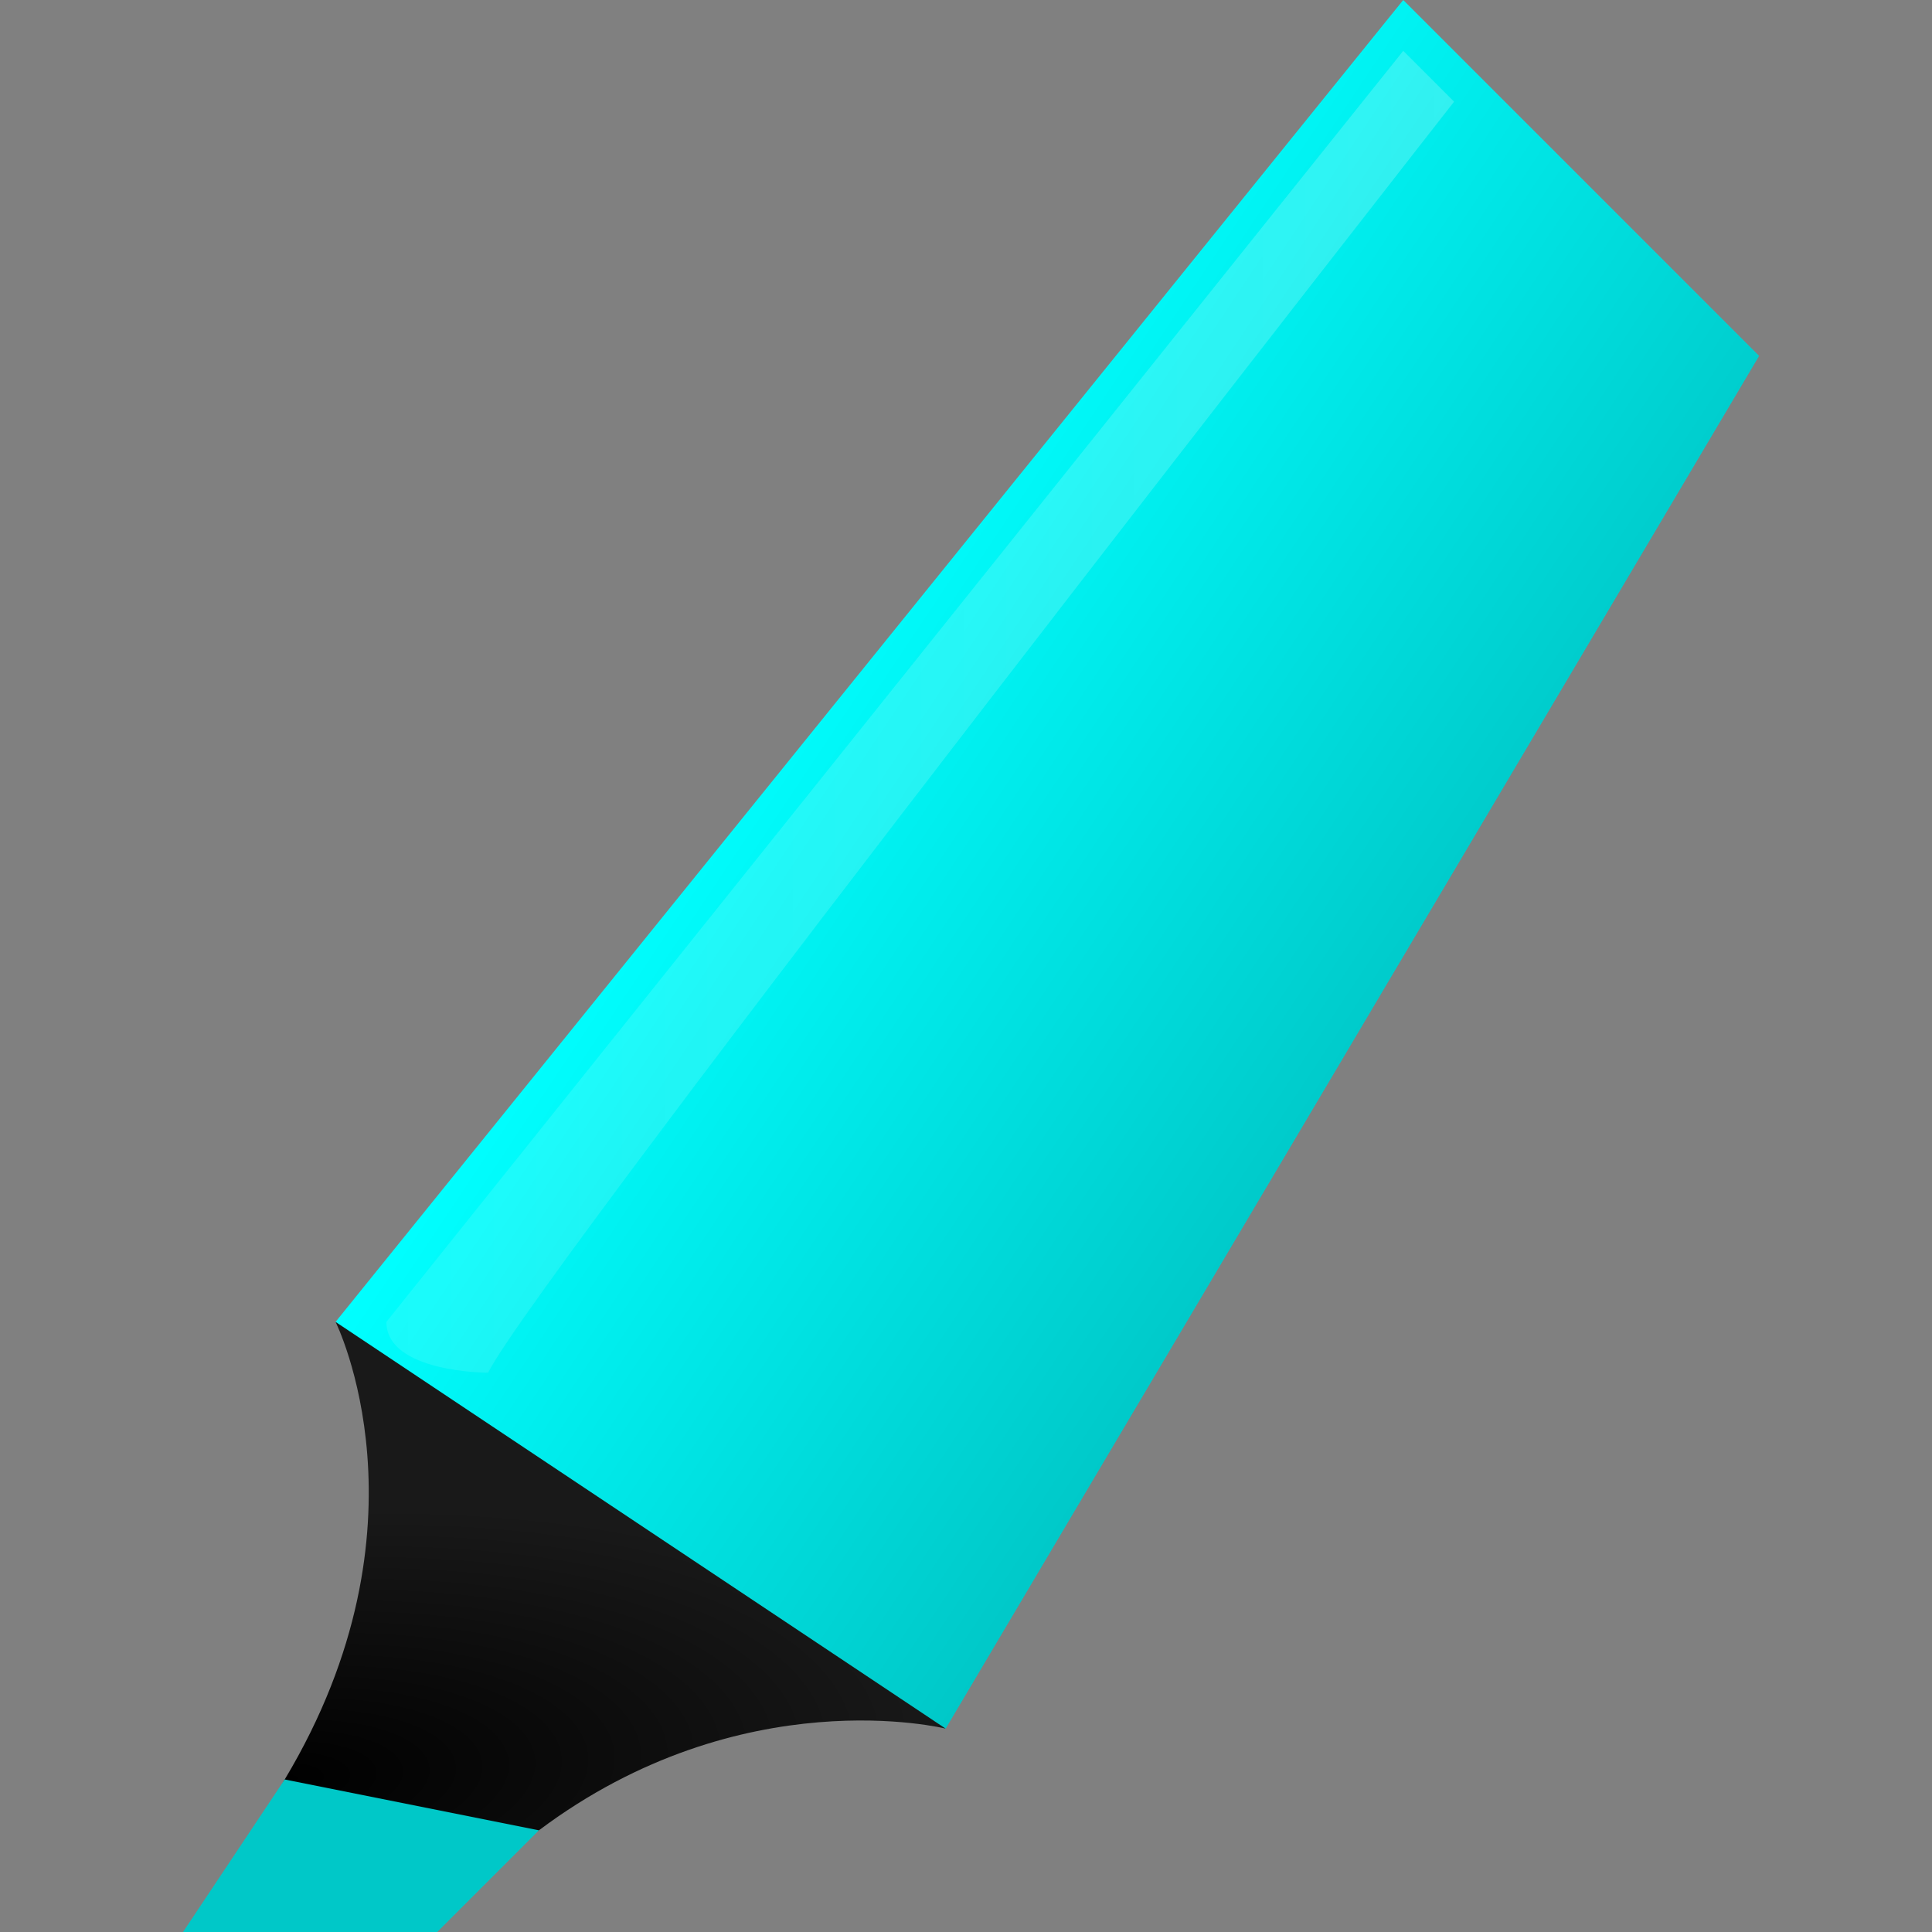 <?xml version="1.0" encoding="UTF-8"?>
<svg version="1.1" viewBox="-18 0 190 190" xmlns="http://www.w3.org/2000/svg" xmlns:cc="http://creativecommons.org/ns#" xmlns:dc="http://purl.org/dc/elements/1.1/" xmlns:rdf="http://www.w3.org/1999/02/22-rdf-syntax-ns#">
 <rect x="-18" y="0" width="190" height="190" fill="#808080" stroke="none"/>
 <defs>
  <linearGradient id="linearGradient4421" x1="55" x2="115" y1="156" y2="196" gradientUnits="userSpaceOnUse">
   <stop stop-color="#0ff" offset="0"/>
   <stop stop-color="#00c8c8" offset="1"/>
  </linearGradient>
  <radialGradient id="radialGradient4423" cx="50" cy="205.65" r="32.768" gradientTransform="matrix(1.984 -.153 .061 .799 -61.815 44.322)" gradientUnits="userSpaceOnUse">
   <stop offset="0"/>
   <stop stop-color="#191919" offset="1"/>
  </radialGradient>
  <linearGradient id="linearGradient4425" x1="60" x2="165" y1="96" y2="96" gradientUnits="userSpaceOnUse">
   <stop stop-color="#fff" stop-opacity=".098" offset="0"/>
   <stop stop-color="#fff" stop-opacity=".196" offset="1"/>
  </linearGradient>
 </defs>
 <g transform="translate(-40,-26)">
  <path d="m160 26 35 35-80 135c-5-1-59-38-60-40z" fill="url(#linearGradient4421)"/>
  <path d="m55 156 60 40s-20-5-40 10c-6.667 5-29.287 2.146-25-5 15-25 5-45 5-45z" fill="url(#radialGradient4423)"/>
  <path d="m50 201 25 5-10 10h-25z" fill="#00c8c8"/>
  <path d="m160 31 5 5s-90 115-95 125c0 0-10 0-10-5z" fill="url(#linearGradient4425)"/>
 </g>
</svg>